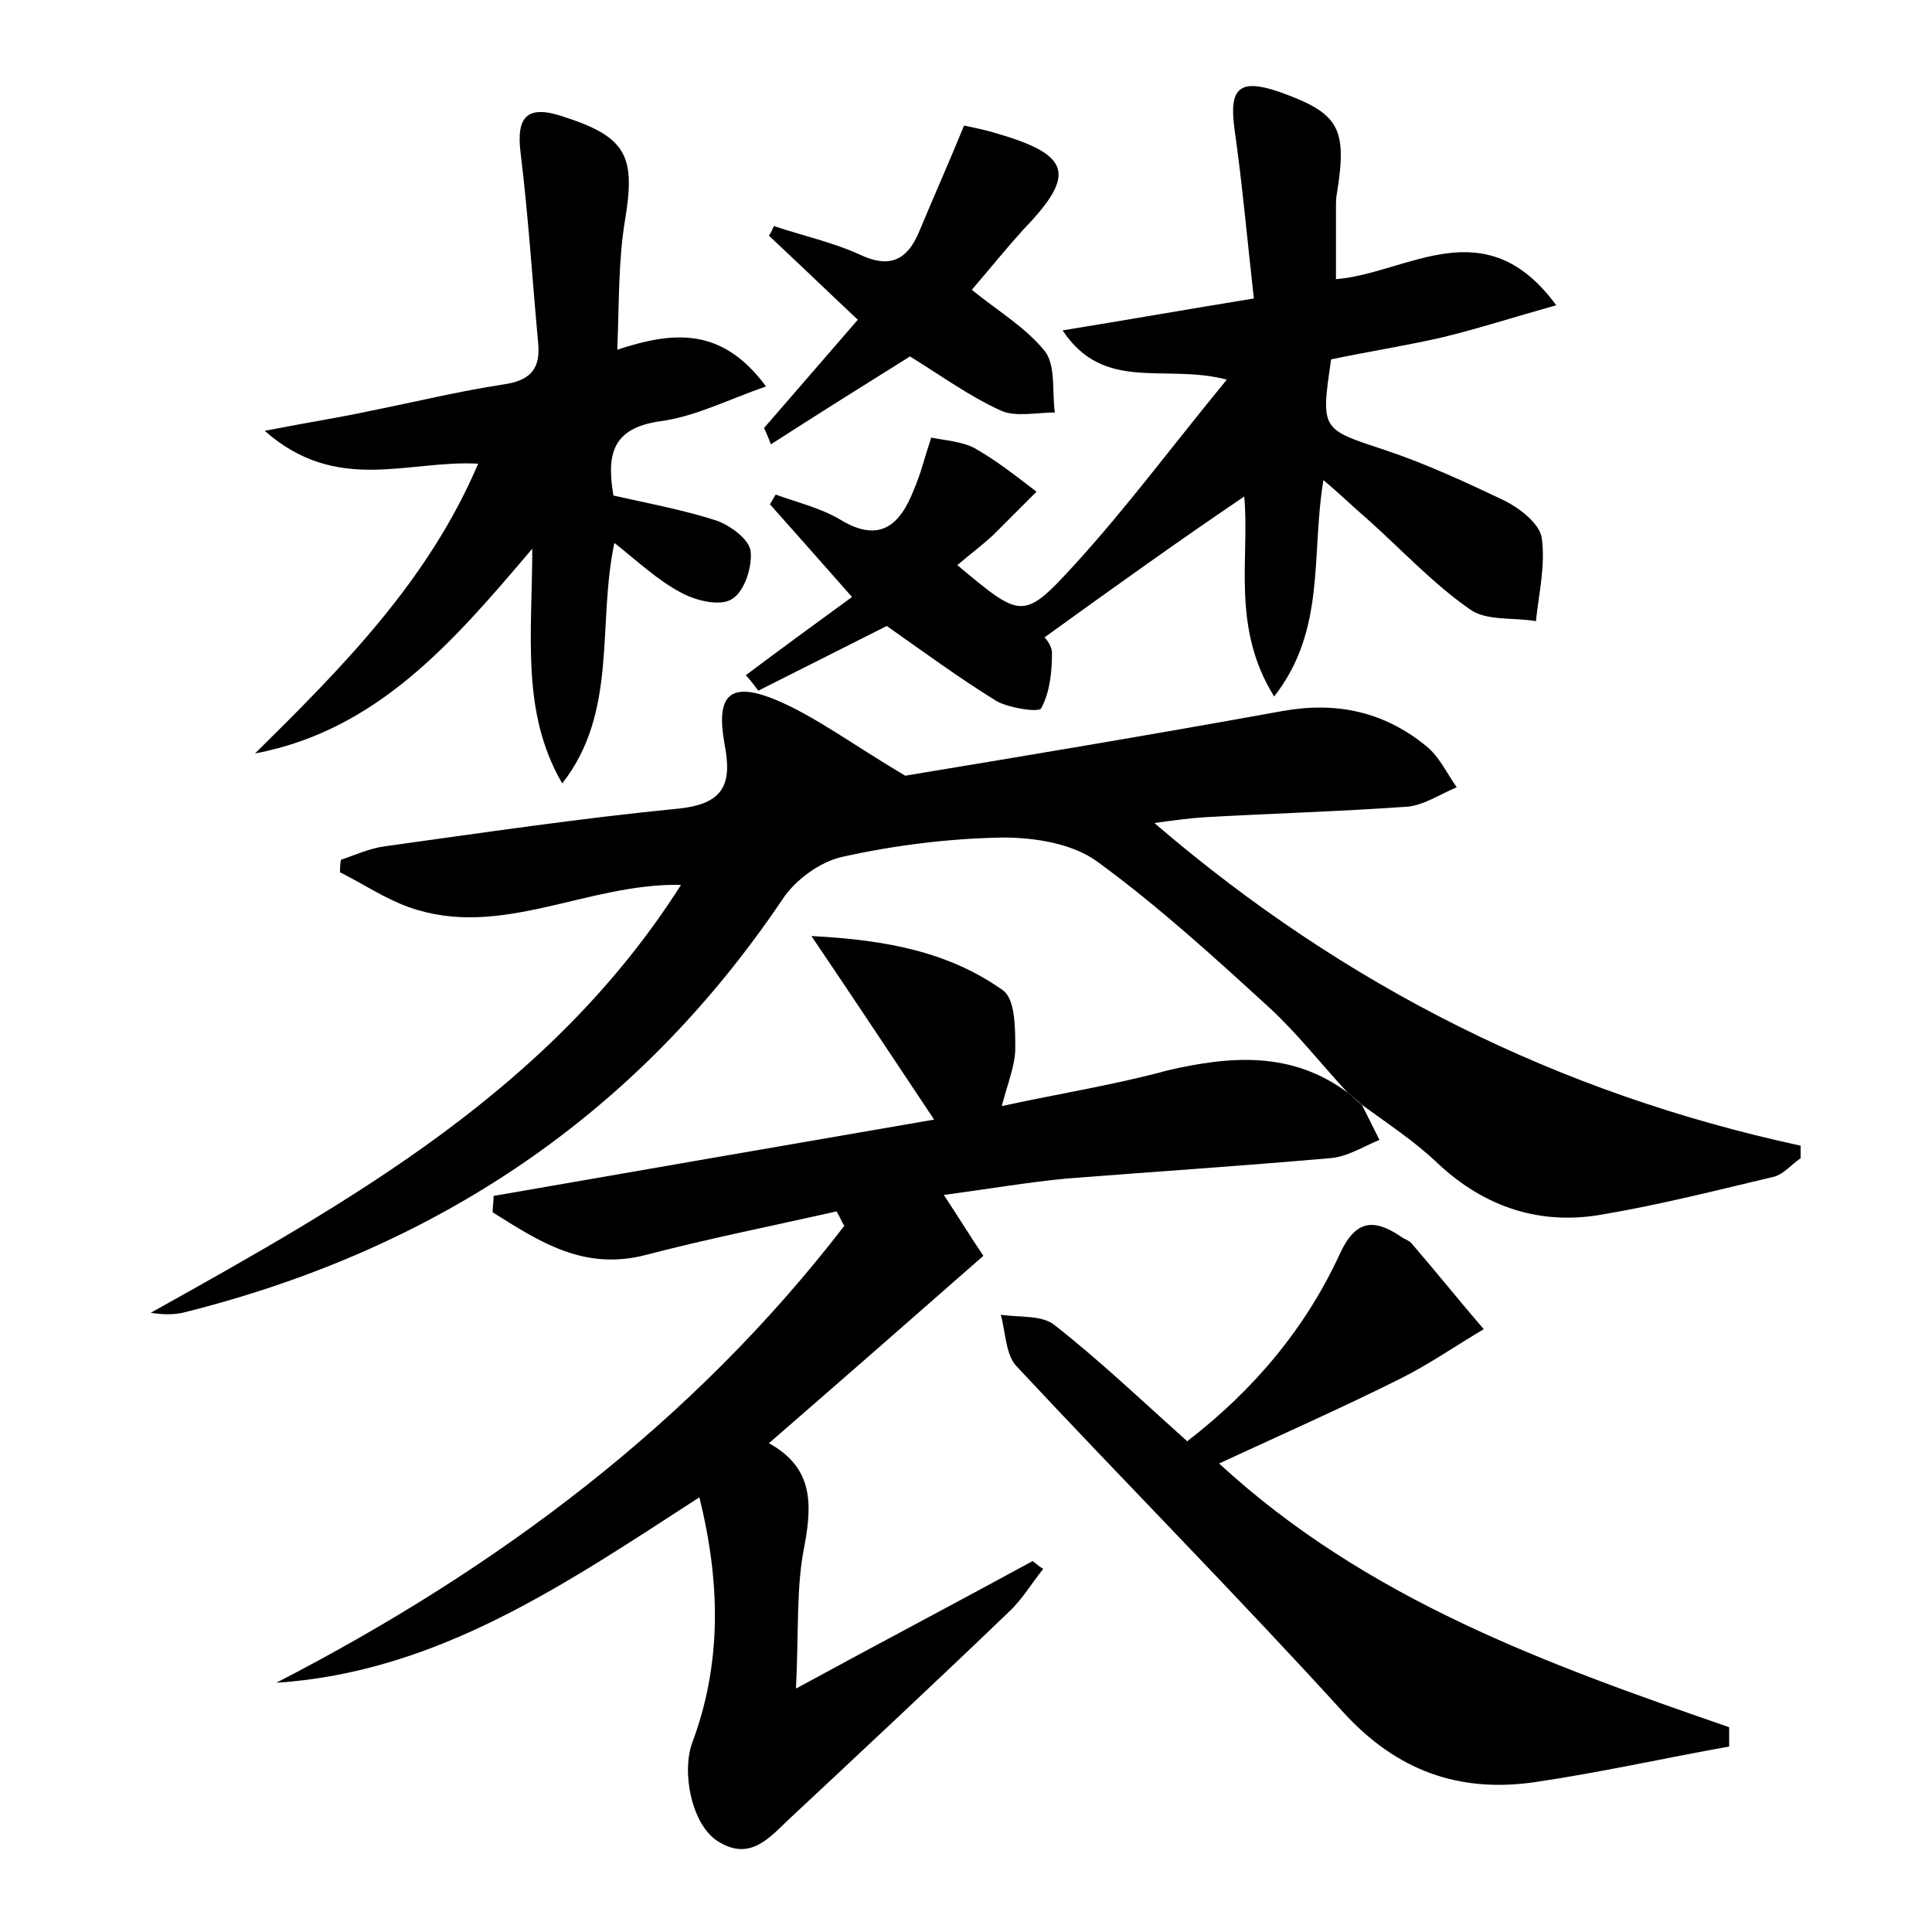 <?xml version="1.0" encoding="utf-8"?>
<!-- Generator: Adobe Illustrator 22.0.0, SVG Export Plug-In . SVG Version: 6.00 Build 0)  -->
<svg version="1.1" id="图层_1" xmlns="http://www.w3.org/2000/svg" xmlns:xlink="http://www.w3.org/1999/xlink" x="0px" y="0px"
	 viewBox="0 0 200 200" style="enable-background:new 0 0 200 200;" xml:space="preserve">
<style type="text/css">
	.st0{fill:#FFFFFF;}
</style>
<g>
	
	<path d="M139.5,113.1c-2.7-2.9-5.1-6-8-8.7c-5.8-5.3-11.6-10.6-17.9-15.2c-2.6-1.9-6.5-2.5-9.8-2.5c-5.6,0.1-11.2,0.8-16.6,2
		c-2.3,0.5-4.9,2.4-6.2,4.4c-15.1,22.4-36,36.3-62.1,42.8c-1,0.2-2,0.2-3.3,0c20.8-11.6,41.5-23.2,54.9-44.3
		c-9.8-0.2-18.7,5.7-28.2,2.3c-2.5-0.9-4.7-2.4-7.1-3.6c0-0.4,0-0.9,0.1-1.3c1.5-0.5,3-1.2,4.6-1.4c10.1-1.4,20.2-2.9,30.4-3.9
		c4.7-0.5,5.5-2.6,4.7-6.7c-0.9-5,0.5-6.5,5.2-4.6c4.1,1.7,7.8,4.5,13.5,7.9c11.5-1.9,25.3-4.2,39.1-6.7c5.6-1,10.5,0.1,14.8,3.6
		c1.4,1.1,2.2,2.9,3.2,4.3c-1.7,0.7-3.3,1.8-5,2c-7,0.5-14,0.7-21.1,1.1c-1.5,0.1-3.1,0.3-5.2,0.6c19.8,17,41.9,28,66.9,33.4
		c0,0.4,0,0.9,0,1.3c-0.9,0.6-1.7,1.6-2.7,1.9c-5.9,1.4-11.8,2.9-17.7,3.9c-6.5,1.2-12.3-0.7-17.2-5.3c-2.4-2.3-5.2-4.1-7.9-6.1
		C140.6,114,140.1,113.6,139.5,113.1z"/>
	<path d="M139.5,113.1c0.5,0.4,1,0.9,1.5,1.3c0.6,1.2,1.2,2.4,1.8,3.6c-1.7,0.7-3.4,1.8-5.2,1.9c-9.1,0.8-18.2,1.4-27.2,2.1
		c-4.1,0.4-8.2,1.1-12.7,1.7c1.6,2.4,2.8,4.4,4.1,6.3c-7.4,6.5-14.6,12.8-22.2,19.4c4.5,2.5,4.5,6.1,3.7,10.5
		c-0.9,4.3-0.6,8.8-0.9,14.9c9-4.9,16.8-9,24.5-13.2c0.4,0.3,0.7,0.6,1.1,0.8c-1.2,1.5-2.2,3.2-3.6,4.5
		c-7.5,7.2-15.1,14.3-22.7,21.4c-2.1,2-4.1,4.4-7.4,2.3c-2.7-1.7-3.8-7.2-2.6-10.3c3-8.1,2.9-16.4,0.7-25.3
		c-13.9,9-27.1,18.1-43.8,19.2c22.9-11.8,43.1-26.9,58.8-47.3c-0.3-0.5-0.5-1-0.8-1.5c-6.6,1.5-13.2,2.8-19.7,4.5
		c-6.5,1.7-11.1-1.4-15.9-4.4c0-0.6,0.1-1.2,0.1-1.7c15-2.6,29.9-5.2,45.6-7.9c-4.2-6.3-8.1-12.2-12.7-19c7.9,0.4,14.3,1.7,19.8,5.6
		c1.3,0.9,1.3,3.9,1.3,6c0,1.7-0.7,3.4-1.4,6c6-1.3,11.7-2.2,17.2-3.7C127.4,109.3,133.7,108.8,139.5,113.1z"/>
	<path d="M88.2,61.8c-3.7-4.2-6.1-6.9-8.5-9.6c0.2-0.3,0.4-0.7,0.6-1c2.2,0.8,4.7,1.4,6.7,2.6c4.1,2.5,6.2,0.5,7.6-3.1
		c0.7-1.6,1.1-3.3,1.8-5.4c1.5,0.3,3.2,0.4,4.5,1.1c2.3,1.3,4.3,2.9,6.4,4.5c-1.5,1.5-3,3-4.5,4.5c-1.2,1.1-2.4,2-3.7,3.1
		c6.6,5.5,6.8,5.8,12.1,0c5.4-5.9,10.2-12.4,15.8-19.2c-6.4-1.7-12.7,1.4-17-5.1c6.8-1.1,13-2.2,19.8-3.3c-0.7-6.2-1.2-11.9-2-17.5
		c-0.6-4.3,0.5-5.3,4.6-3.9c6.2,2.2,7.1,3.7,6,10.5c-0.1,0.5-0.1,1-0.1,1.4c0,2.4,0,4.7,0,7.5c7.4-0.6,15.4-7.4,22.8,2.7
		c-4.3,1.2-8,2.4-11.7,3.3c-3.9,0.9-7.8,1.5-11.6,2.3c-1.1,7.4-1,7.2,5.6,9.4c4.2,1.4,8.3,3.3,12.3,5.2c1.6,0.8,3.7,2.4,3.9,3.9
		c0.4,2.8-0.3,5.7-0.6,8.6c-2.3-0.4-5.1,0-6.8-1.2c-3.9-2.7-7.2-6.3-10.8-9.5c-1.3-1.1-2.5-2.3-4.4-3.9c-1.3,7.8,0.3,15.5-5.1,22.4
		c-4.5-7.2-2.5-14.5-3.1-20.7C122,56,115.3,60.8,108.1,66c-0.1-0.2,0.8,0.7,0.8,1.6c0,1.9-0.2,4-1.1,5.7c-0.2,0.5-3.3,0-4.6-0.7
		c-3.9-2.4-7.7-5.2-11.4-7.8c-4.4,2.2-8.9,4.5-13.3,6.7c-0.4-0.5-0.8-1.1-1.3-1.6C80.8,67.2,84.5,64.5,88.2,61.8z"/>
	<path d="M122.9,149.2c7-5.4,12.3-11.8,15.8-19.4c1.6-3.5,3.5-3.7,6.3-1.8c0.4,0.3,0.9,0.4,1.2,0.8c2.5,2.9,4.9,5.9,7.4,8.8
		c-2.9,1.7-5.6,3.6-8.6,5.1c-6,3-12.1,5.7-18.8,8.8c15.3,14.1,34,20.8,52.8,27.3c0,0.7,0,1.4,0,2c-6.7,1.2-13.4,2.7-20.2,3.7
		c-7.8,1.1-14.2-1.2-19.7-7.2c-11.1-12.2-22.7-23.9-33.9-35.9c-1.1-1.2-1.1-3.5-1.6-5.3c1.9,0.3,4.3,0,5.6,1.1
		C113.8,140.8,118.1,144.9,122.9,149.2z"/>
	<path d="M58.2,81.1c-4.3-7.4-3.1-15.4-3.1-24.3C46.8,66.6,39,75.6,26.4,78c9-8.9,17.9-17.8,23.1-30c-7.3-0.4-14.6,3.2-22.1-3.4
		c4.6-0.9,7.9-1.4,11.1-2.1c4.5-0.9,9-2,13.6-2.7c2.8-0.4,3.9-1.6,3.6-4.4c-0.6-6.5-1-13-1.8-19.5c-0.5-3.9,0.7-5.1,4.5-3.8
		c6.5,2.1,7.4,4.1,6.3,10.7c-0.7,4.2-0.6,8.5-0.8,13.4c5.8-1.9,10.8-2.4,15.4,3.8c-4,1.4-7.3,3.1-10.9,3.6c-5.1,0.7-5.6,3.5-4.9,7.7
		c3.6,0.8,7.3,1.5,10.7,2.6c1.4,0.5,3.3,1.9,3.5,3.1c0.2,1.6-0.6,4.2-1.9,5c-1.2,0.8-3.7,0.2-5.2-0.6c-2.5-1.3-4.6-3.3-7-5.2
		C61.8,64.7,64,73.7,58.2,81.1z"/>
	<path d="M79.1,44.3c3.2-3.7,6.4-7.4,9.7-11.2c-3.3-3.1-6.2-5.9-9.2-8.7c0.2-0.3,0.4-0.7,0.5-1c3,1,6.2,1.7,9,3c3,1.4,4.8,0.5,6-2.3
		c1.5-3.6,3.1-7.2,4.7-11.1c0.9,0.2,2,0.4,3,0.7c8.1,2.3,8.7,4.3,3.1,10.1c-1.8,2-3.5,4.1-5.3,6.2c2.7,2.2,5.6,3.9,7.6,6.4
		c1.1,1.5,0.7,4.2,1,6.3c-1.9,0-4.1,0.5-5.6-0.2c-3.3-1.5-6.3-3.7-9.4-5.6c-4.8,3-9.6,6-14.4,9.1C79.6,45.4,79.3,44.8,79.1,44.3z"/>
</g>
</svg>
